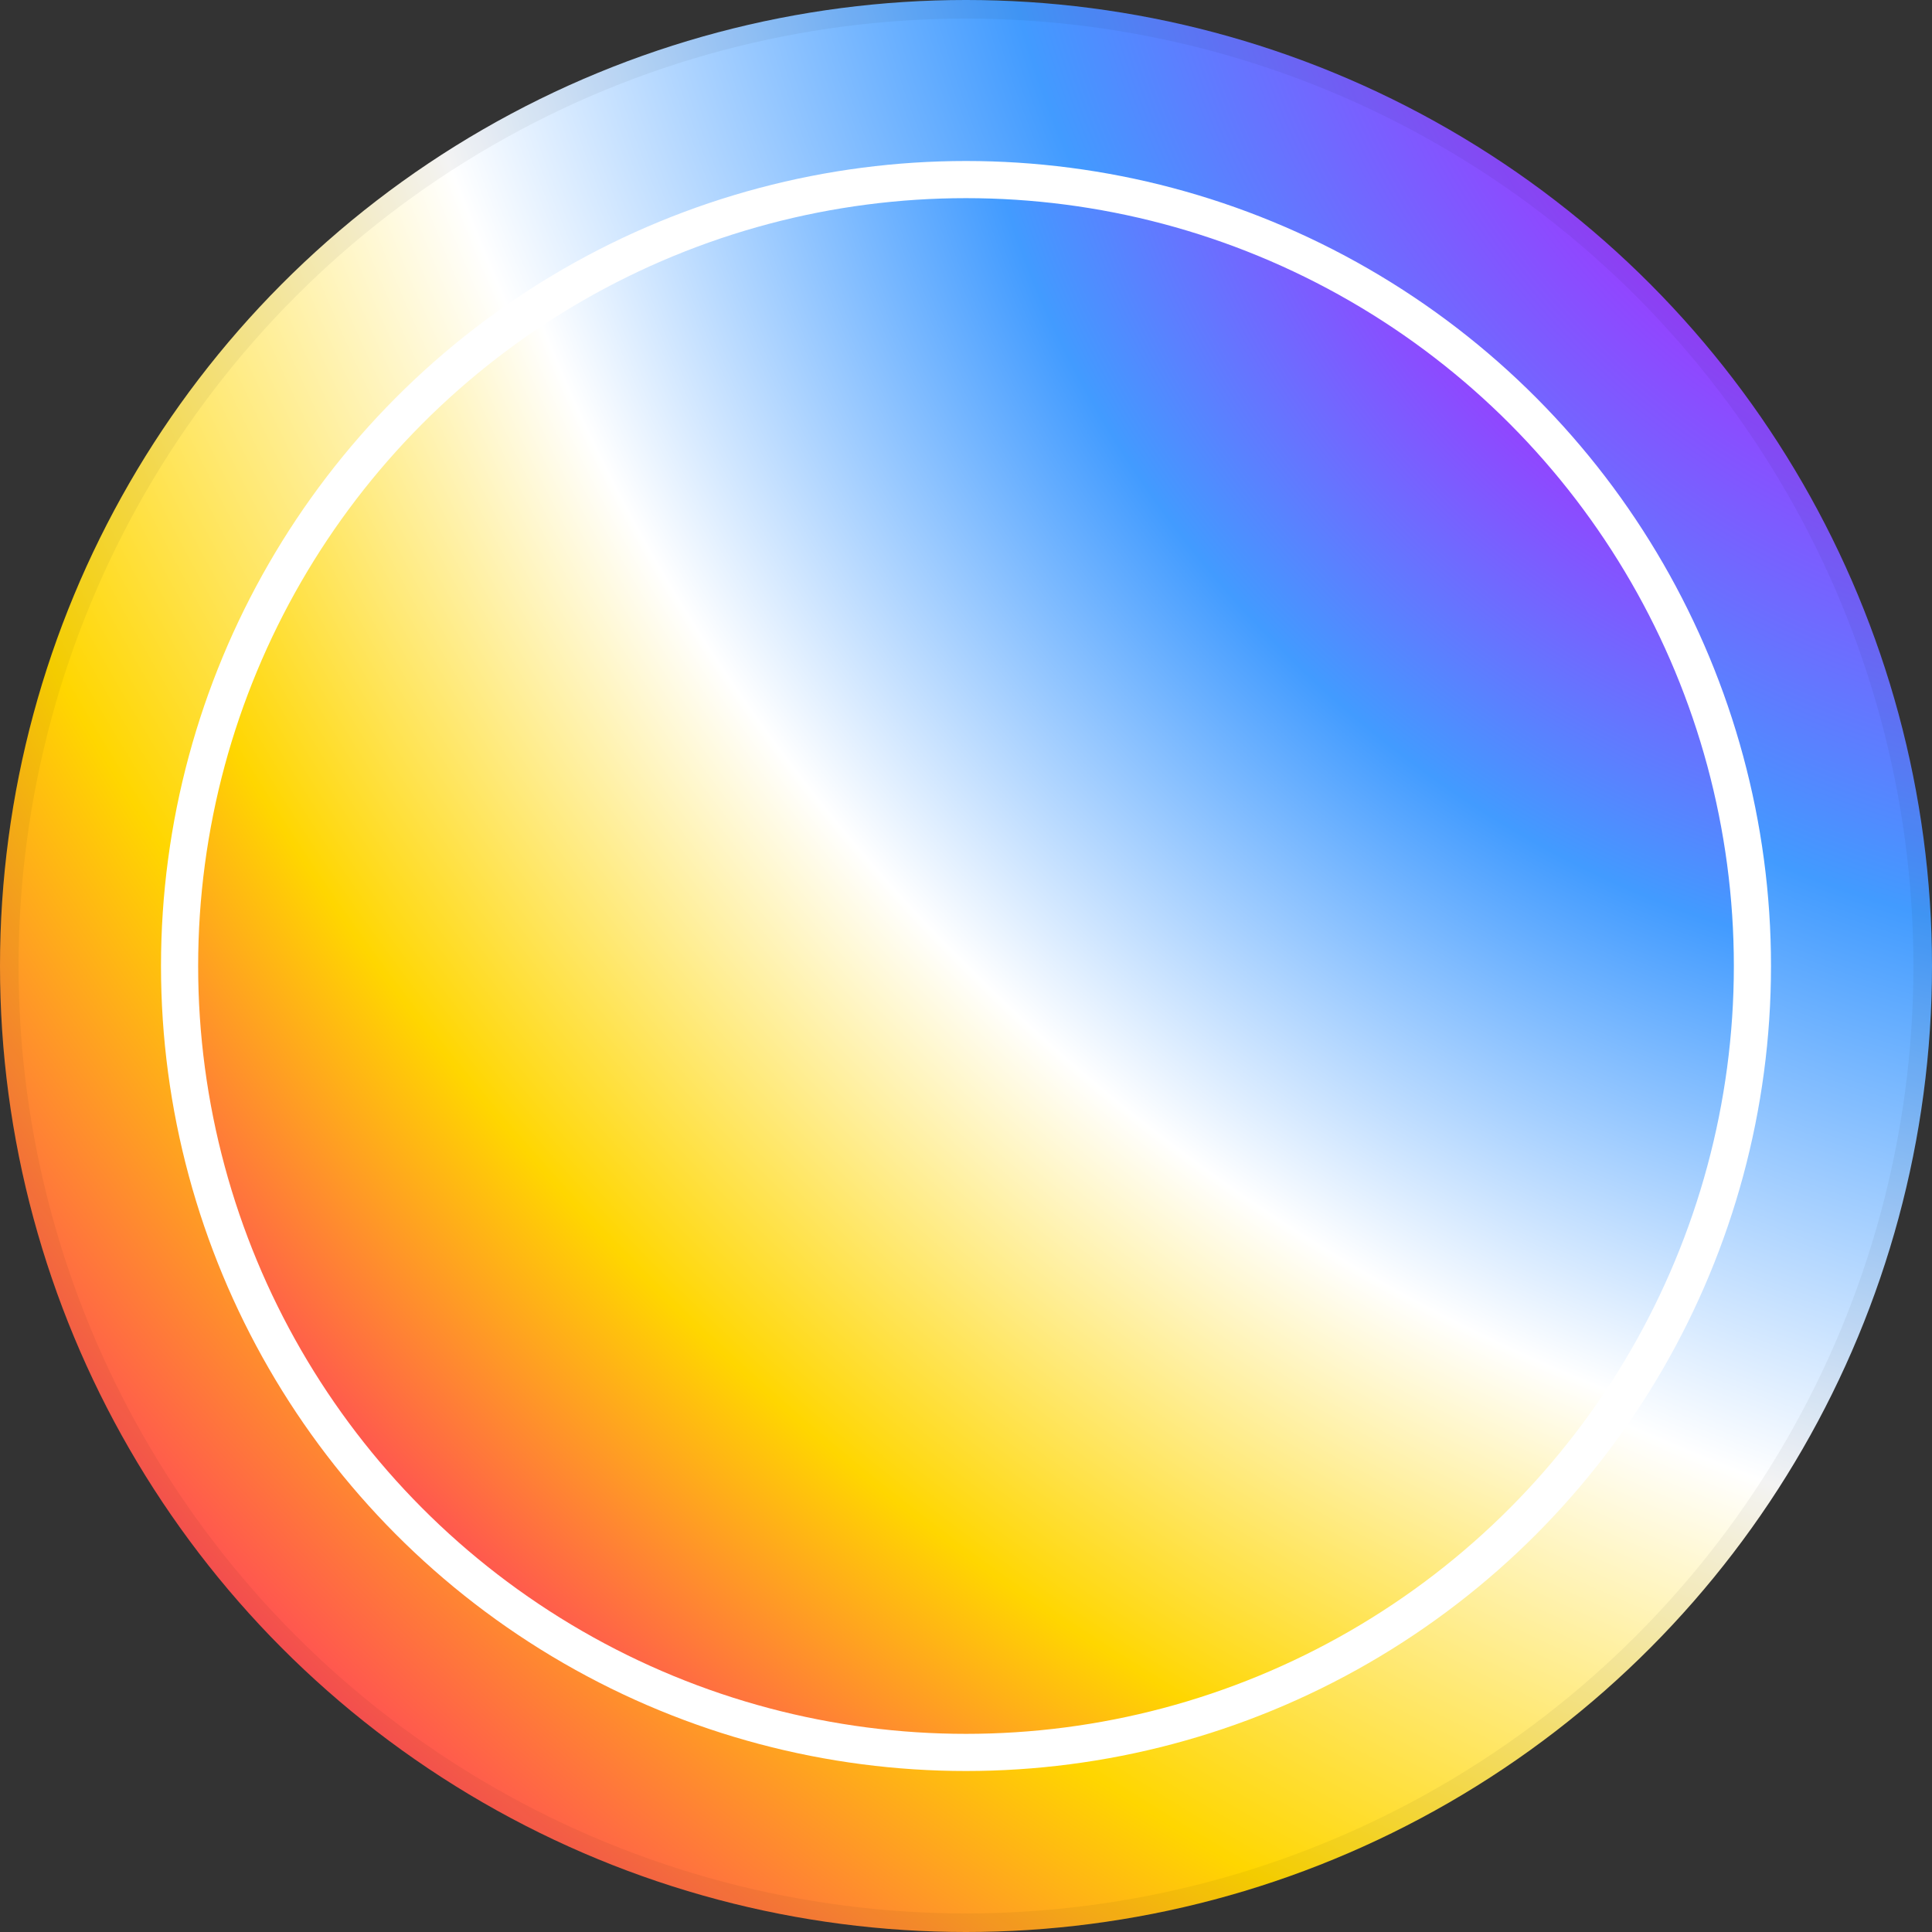 <svg width="208" height="208" viewBox="0 0 208 208" fill="none" xmlns="http://www.w3.org/2000/svg">
<rect x="0" y="0" width="208" height="208" fill="#333333" stroke="none"/>
<circle cx="104" cy="104" r="104" fill="url(#paint0_radial_0_854)"/>
<circle cx="104" cy="104" r="103" stroke="black" stroke-opacity="0.05" stroke-width="2"/>
<circle cx="104" cy="104" r="84.667" fill="url(#paint1_radial_0_854)" stroke="white" stroke-width="4"/>
<defs>
<radialGradient id="paint0_radial_0_854" cx="0" cy="0" r="1" gradientUnits="userSpaceOnUse" gradientTransform="translate(208 1.30679e-05) rotate(135) scale(294.156 373.71)">
<stop stop-color="white"/>
<stop offset="0.15" stop-color="#9442FF"/>
<stop offset="0.3" stop-color="#429BFF"/>
<stop offset="0.5" stop-color="white"/>
<stop offset="0.7" stop-color="#FFD600"/>
<stop offset="0.85" stop-color="#FF5252"/>
<stop offset="1" stop-color="white"/>
</radialGradient>
<radialGradient id="paint1_radial_0_854" cx="0" cy="0" r="1" gradientUnits="userSpaceOnUse" gradientTransform="translate(190.667 17.333) rotate(135) scale(245.13 311.425)">
<stop stop-color="white"/>
<stop offset="0.15" stop-color="#9442FF"/>
<stop offset="0.3" stop-color="#429BFF"/>
<stop offset="0.5" stop-color="white"/>
<stop offset="0.7" stop-color="#FFD600"/>
<stop offset="0.85" stop-color="#FF5252"/>
<stop offset="1" stop-color="white"/>
</radialGradient>
</defs>
</svg>
